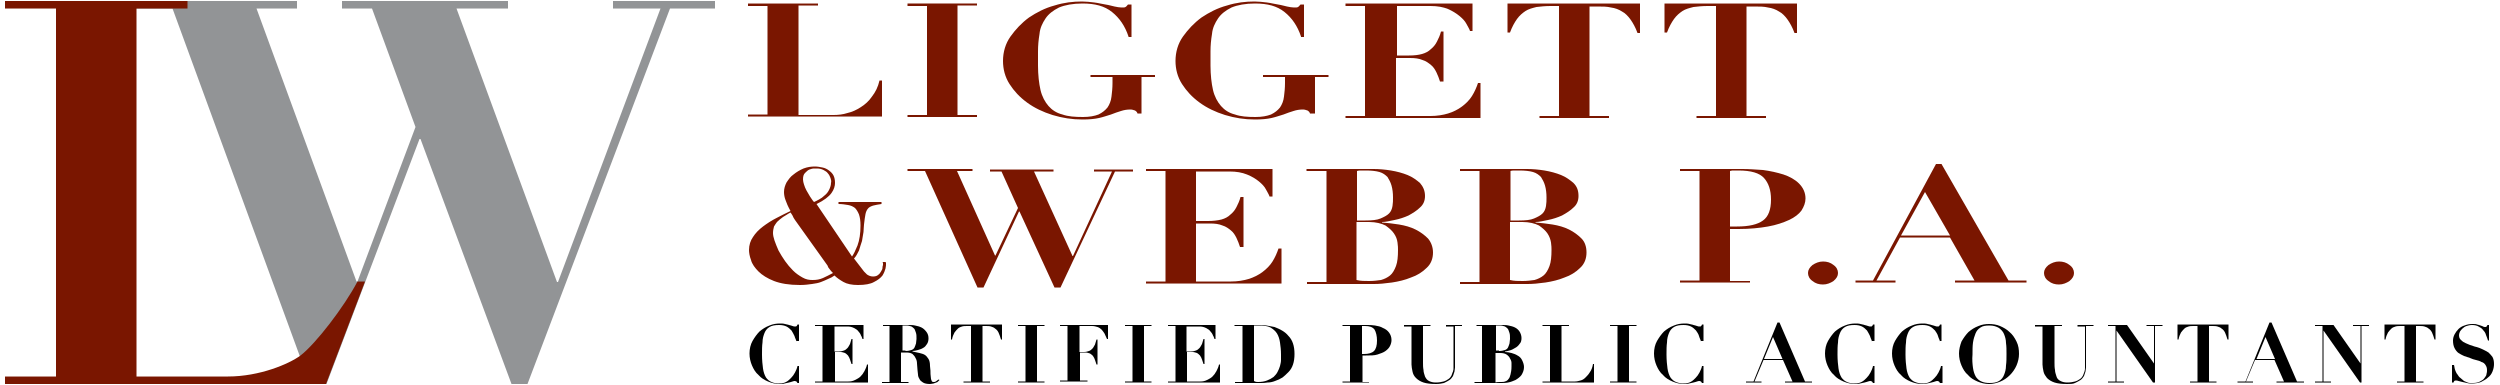 <?xml version="1.0" encoding="utf-8"?>
<!-- Generator: Adobe Illustrator 20.1.0, SVG Export Plug-In . SVG Version: 6.00 Build 0)  -->
<svg version="1.1" id="Final_Outlined" xmlns="http://www.w3.org/2000/svg" xmlns:xlink="http://www.w3.org/1999/xlink" x="0px"
	 y="0px" viewBox="0 0 500 77" style="enable-background:new 0 0 500 77;" xml:space="preserve">
<style type="text/css">
	.st0{fill:#7A1600;}
	.st1{fill:#929496;}
</style>
<g>
	<g>
		<g>
			<path d="M159.3,68.3c-0.1-0.4-0.3-0.7-0.4-1.1c-0.2-0.4-0.4-0.8-0.6-1.1c-0.3-0.3-0.6-0.6-1-0.8c-0.4-0.2-0.9-0.3-1.5-0.3
				c-0.8,0-1.4,0.1-1.9,0.4c-0.5,0.3-0.8,0.7-1,1.2c-0.2,0.5-0.4,1.1-0.4,1.9c-0.1,0.7-0.1,1.5-0.1,2.4c0,1.1,0.1,2.1,0.2,2.8
				c0.1,0.7,0.3,1.3,0.6,1.8c0.3,0.4,0.6,0.7,1.1,0.9c0.4,0.2,1,0.3,1.6,0.3c0.5,0,0.9-0.1,1.3-0.3c0.4-0.2,0.7-0.5,1-0.8
				c0.3-0.3,0.6-0.7,0.8-1.1c0.2-0.4,0.4-0.8,0.5-1.3h0.3v3.4h-0.3c-0.1-0.1-0.1-0.2-0.2-0.3c-0.1,0-0.2-0.1-0.3-0.1
				c-0.1,0-0.3,0-0.5,0.1c-0.2,0.1-0.4,0.1-0.7,0.2c-0.3,0.1-0.6,0.1-0.9,0.2c-0.3,0.1-0.6,0.1-1,0.1c-0.8,0-1.6-0.2-2.3-0.5
				c-0.7-0.3-1.4-0.7-1.9-1.3c-0.6-0.5-1-1.2-1.3-1.9c-0.3-0.7-0.5-1.5-0.5-2.4c0-0.9,0.2-1.8,0.6-2.5c0.4-0.7,0.9-1.4,1.4-1.9
				c0.6-0.5,1.2-0.9,2-1.2c0.7-0.3,1.4-0.4,2.1-0.4c0.3,0,0.7,0,1,0.1c0.3,0.1,0.6,0.1,0.8,0.2c0.3,0.1,0.5,0.1,0.7,0.2
				c0.2,0.1,0.4,0.1,0.5,0.1c0.2,0,0.3,0,0.3-0.1c0.1,0,0.1-0.1,0.2-0.3h0.3v3.3H159.3z"/>
			<path d="M172.7,65v2.8h-0.2c-0.1-0.2-0.1-0.4-0.3-0.7c-0.1-0.3-0.3-0.6-0.5-0.8c-0.2-0.3-0.5-0.5-0.9-0.7
				c-0.4-0.2-0.8-0.3-1.3-0.3h-2.6v5h0.9c0.4,0,0.7-0.1,1-0.2c0.3-0.1,0.5-0.3,0.7-0.5c0.2-0.2,0.3-0.5,0.5-0.8
				c0.1-0.3,0.2-0.6,0.3-1h0.2v5h-0.2c-0.1-0.3-0.2-0.6-0.3-0.9c-0.1-0.3-0.2-0.5-0.4-0.8c-0.2-0.2-0.4-0.4-0.6-0.5
				c-0.3-0.1-0.6-0.2-0.9-0.2h-1.1v5.9h2.7c0.5,0,0.9-0.1,1.3-0.3c0.4-0.2,0.8-0.4,1.1-0.7c0.3-0.3,0.6-0.7,0.8-1.1
				c0.2-0.4,0.4-0.8,0.5-1.3h0.2v3.6H163v-0.2h1.5V65.2H163V65H172.7z"/>
			<path d="M176.6,65.2V65h2.5c0.5,0,0.9,0,1.3,0c0.4,0,0.9,0,1.3,0c0.4,0,0.9,0,1.3,0.1c0.5,0.1,0.9,0.2,1.3,0.4
				c0.4,0.2,0.7,0.5,1,0.9c0.3,0.4,0.4,0.8,0.4,1.3c0,0.4-0.1,0.8-0.3,1.1s-0.4,0.6-0.8,0.8c-0.3,0.2-0.7,0.3-1,0.4
				c-0.4,0.1-0.8,0.2-1.1,0.2v0.1c0.5,0.1,1,0.2,1.4,0.3c0.4,0.1,0.8,0.2,1.1,0.4c0.3,0.2,0.5,0.5,0.7,0.8c0.2,0.3,0.3,0.8,0.3,1.4
				c0.1,0.7,0.1,1.2,0.1,1.6c0,0.4,0.1,0.7,0.1,1c0.1,0.2,0.1,0.4,0.2,0.5c0.1,0.1,0.3,0.1,0.4,0.1c0.2,0,0.4-0.1,0.5-0.2
				c0.1-0.1,0.3-0.2,0.4-0.3l0.2,0.1c-0.1,0.1-0.2,0.2-0.3,0.3c-0.1,0.1-0.2,0.2-0.4,0.2c-0.1,0.1-0.3,0.1-0.5,0.2
				c-0.2,0-0.4,0.1-0.7,0.1c-0.6,0-1.1-0.1-1.4-0.3c-0.3-0.2-0.6-0.4-0.7-0.7c-0.2-0.3-0.3-0.6-0.3-0.9c0-0.3-0.1-0.6-0.1-0.9
				c0-0.4-0.1-0.9-0.1-1.3c0-0.4-0.1-0.8-0.3-1.1c-0.1-0.3-0.4-0.6-0.6-0.8c-0.3-0.2-0.7-0.3-1.2-0.3h-1.1v5.9h1.5v0.2h-5.3v-0.2
				h1.5V65.2H176.6z M181.1,70.2c0.5,0,0.9-0.1,1.2-0.2c0.3-0.1,0.5-0.3,0.6-0.5c0.1-0.2,0.2-0.5,0.3-0.8c0-0.3,0.1-0.6,0.1-0.9
				c0-0.5,0-0.9-0.1-1.2c-0.1-0.3-0.2-0.6-0.3-0.8c-0.2-0.2-0.4-0.4-0.6-0.5c-0.3-0.1-0.6-0.2-1-0.2c-0.1,0-0.2,0-0.4,0
				c-0.1,0-0.2,0-0.4,0v5H181.1z"/>
			<path d="M193.5,65.2c-0.4,0-0.8,0-1.1,0.1c-0.3,0.1-0.6,0.2-0.8,0.4c-0.2,0.2-0.5,0.5-0.7,0.8c-0.2,0.4-0.4,0.8-0.5,1.4h-0.2v-3
				h10.2v3h-0.2c-0.2-0.6-0.3-1-0.5-1.4c-0.2-0.4-0.4-0.6-0.7-0.8c-0.2-0.2-0.5-0.3-0.8-0.4c-0.3-0.1-0.7-0.1-1.1-0.1h-0.6v11.1h1.5
				v0.2h-5.3v-0.2h1.5V65.2H193.5z"/>
			<path d="M208.9,65v0.2h-1.5v11.1h1.5v0.2h-5.3v-0.2h1.5V65.2h-1.5V65H208.9z"/>
			<path d="M212,65.2V65h9.6v2.8h-0.2c-0.2-0.4-0.3-0.7-0.5-1.1c-0.2-0.3-0.4-0.6-0.6-0.8c-0.2-0.2-0.5-0.4-0.8-0.5
				c-0.3-0.1-0.7-0.2-1.1-0.2h-2.5v5.2h0.9c0.4,0,0.7-0.1,1-0.2s0.5-0.3,0.7-0.5s0.3-0.5,0.5-0.8c0.1-0.3,0.2-0.6,0.3-1h0.2v5h-0.2
				c-0.1-0.3-0.2-0.6-0.3-0.9c-0.1-0.3-0.2-0.5-0.4-0.8c-0.2-0.2-0.4-0.4-0.6-0.5c-0.3-0.1-0.6-0.2-0.9-0.2h-1.1v5.6h1.5v0.2H212
				v-0.2h1.5V65.2H212z"/>
			<path d="M230.3,65v0.2h-1.5v11.1h1.5v0.2H225v-0.2h1.5V65.2H225V65H230.3z"/>
			<path d="M243.1,65v2.8h-0.2c-0.1-0.2-0.1-0.4-0.3-0.7c-0.1-0.3-0.3-0.6-0.5-0.8c-0.2-0.3-0.5-0.5-0.9-0.7
				c-0.4-0.2-0.8-0.3-1.3-0.3h-2.6v5h0.9c0.4,0,0.7-0.1,1-0.2c0.3-0.1,0.5-0.3,0.7-0.5c0.2-0.2,0.3-0.5,0.5-0.8
				c0.1-0.3,0.2-0.6,0.3-1h0.2v5h-0.2c-0.1-0.3-0.2-0.6-0.3-0.9c-0.1-0.3-0.2-0.5-0.4-0.8c-0.2-0.2-0.4-0.4-0.6-0.5
				c-0.3-0.1-0.6-0.2-0.9-0.2h-1.1v5.9h2.7c0.5,0,0.9-0.1,1.3-0.3c0.4-0.2,0.8-0.4,1.1-0.7c0.3-0.3,0.6-0.7,0.8-1.1
				c0.2-0.4,0.4-0.8,0.5-1.3h0.2v3.6h-10.4v-0.2h1.5V65.2h-1.5V65H243.1z"/>
			<path d="M246.9,65.2V65h1.5c0.6,0,1.1,0,1.7,0c0.6,0,1.1,0,1.7,0c0.5,0,1,0,1.5,0.1c0.5,0.1,1.1,0.2,1.6,0.3
				c0.5,0.2,1,0.4,1.5,0.7c0.5,0.3,0.9,0.6,1.3,1.1c0.4,0.4,0.7,0.9,0.9,1.5c0.2,0.6,0.3,1.3,0.3,2.1c0,0.8-0.1,1.5-0.3,2.1
				c-0.2,0.6-0.5,1.1-0.9,1.5c-0.4,0.4-0.8,0.8-1.2,1.1c-0.5,0.3-0.9,0.5-1.5,0.7c-0.5,0.2-1,0.3-1.5,0.3c-0.5,0.1-0.9,0.1-1.4,0.1
				c-0.6,0-1.2,0-1.8,0c-0.6,0-1.2,0-1.8,0h-1.5v-0.2h1.5V65.2H246.9z M251.6,76.4c0.7,0,1.3-0.1,1.8-0.3c0.5-0.2,0.9-0.4,1.3-0.7
				c0.3-0.3,0.6-0.6,0.8-1c0.2-0.4,0.4-0.8,0.5-1.2c0.1-0.4,0.2-0.8,0.2-1.2c0-0.4,0-0.8,0-1.1c0-0.9-0.1-1.7-0.2-2.4
				c-0.1-0.7-0.3-1.3-0.6-1.8c-0.3-0.5-0.8-0.9-1.3-1.2c-0.6-0.3-1.3-0.4-2.3-0.4c-0.2,0-0.4,0-0.6,0c-0.2,0-0.3,0-0.4,0v11.1
				C251.1,76.4,251.4,76.4,251.6,76.4z"/>
			<path d="M273.8,76.3v0.2h-5.3v-0.2h1.5V65.2h-1.5V65h1.5c0.6,0,1.1,0,1.7,0c0.6,0,1.1,0,1.7,0c0.5,0,1,0,1.6,0.1
				c0.6,0.1,1.1,0.2,1.6,0.5c0.5,0.2,0.9,0.5,1.2,0.9c0.3,0.4,0.5,0.9,0.5,1.5c0,0.4-0.1,0.8-0.3,1.2s-0.5,0.7-0.9,1
				c-0.4,0.3-1,0.5-1.6,0.7c-0.6,0.2-1.4,0.2-2.3,0.2h-0.7v5.3H273.8z M272.8,70.8c0.9,0,1.6-0.2,2-0.6c0.4-0.4,0.6-1.1,0.6-2.1
				c0-0.9-0.2-1.7-0.5-2.2c-0.4-0.5-1-0.7-1.9-0.7c-0.1,0-0.2,0-0.3,0c-0.1,0-0.2,0-0.3,0v5.6H272.8z"/>
			<path d="M286.1,65v0.2h-1.5v7.3c0,0.5,0,1,0.1,1.5c0,0.5,0.2,0.9,0.3,1.3c0.2,0.4,0.4,0.7,0.8,0.9c0.4,0.2,0.8,0.3,1.4,0.3
				c0.6,0,1.1-0.1,1.5-0.2c0.4-0.1,0.7-0.3,1-0.5c0.3-0.2,0.5-0.5,0.6-0.7c0.1-0.3,0.2-0.6,0.3-0.8c0.1-0.3,0.1-0.5,0.1-0.8
				c0-0.2,0-0.4,0-0.6v-7.6h-1.5V65h3.2v0.2H291v7.6c0,0.2,0,0.4,0,0.7c0,0.3-0.1,0.5-0.1,0.8c-0.1,0.3-0.2,0.6-0.3,0.9
				c-0.2,0.3-0.4,0.6-0.7,0.8c-0.3,0.2-0.7,0.4-1.1,0.6c-0.4,0.1-1,0.2-1.6,0.2c-1,0-1.9-0.1-2.5-0.3c-0.6-0.2-1.1-0.5-1.5-0.9
				s-0.6-0.8-0.7-1.3c-0.1-0.5-0.2-1-0.2-1.4v-7.6h-1.5V65H286.1z"/>
			<path d="M295.3,65.2V65h2.5c0.5,0,0.9,0,1.3,0c0.4,0,0.9,0,1.3,0c0.4,0,0.9,0,1.3,0.1c0.5,0.1,0.9,0.2,1.3,0.4
				c0.4,0.2,0.7,0.5,0.9,0.8c0.2,0.3,0.4,0.8,0.4,1.3c0,0.5-0.1,0.9-0.4,1.2c-0.2,0.3-0.5,0.6-0.9,0.8c-0.3,0.2-0.7,0.4-1.1,0.5
				c-0.4,0.1-0.7,0.2-0.9,0.2v0.1c0.4,0,0.9,0.1,1.3,0.2s0.9,0.3,1.2,0.5c0.4,0.2,0.7,0.5,0.9,0.9c0.2,0.4,0.4,0.9,0.4,1.4
				c0,0.6-0.2,1.1-0.5,1.6c-0.3,0.4-0.7,0.7-1.2,1c-0.5,0.2-0.9,0.4-1.5,0.5c-0.5,0.1-1,0.1-1.4,0.1c-0.5,0-0.9,0-1.4,0
				c-0.4,0-0.9,0-1.4,0h-2.5v-0.2h1.5V65.2H295.3z M299.8,70.2c0.5,0,0.9-0.1,1.2-0.2c0.3-0.1,0.5-0.3,0.6-0.5
				c0.1-0.2,0.2-0.5,0.3-0.8c0-0.3,0.1-0.6,0.1-0.9c0-0.5,0-0.9-0.1-1.2c-0.1-0.3-0.2-0.6-0.3-0.8c-0.2-0.2-0.4-0.4-0.6-0.5
				c-0.3-0.1-0.6-0.2-1-0.2c-0.1,0-0.2,0-0.4,0c-0.1,0-0.2,0-0.4,0v5H299.8z M300.1,76.4c0.3,0,0.7,0,0.9-0.1
				c0.3-0.1,0.5-0.2,0.7-0.5c0.2-0.2,0.3-0.5,0.4-0.9c0.1-0.4,0.2-0.9,0.2-1.6c0-0.2,0-0.4,0-0.7c0-0.3-0.1-0.6-0.3-0.9
				c-0.1-0.3-0.4-0.6-0.7-0.8c-0.3-0.2-0.7-0.3-1.3-0.3h-0.9v5.9C299.4,76.4,299.8,76.4,300.1,76.4z"/>
			<path d="M313.8,65v0.2h-1.5v11.1h2.7c0.4,0,0.7-0.1,1.1-0.2c0.4-0.1,0.7-0.3,1-0.6c0.3-0.3,0.6-0.6,0.9-1.1
				c0.3-0.4,0.5-1,0.6-1.6h0.2v3.7h-10.3v-0.2h1.5V65.2h-1.5V65H313.8z"/>
			<path d="M327.3,65v0.2h-1.5v11.1h1.5v0.2h-5.3v-0.2h1.5V65.2h-1.5V65H327.3z"/>
			<path d="M340.2,68.3c-0.1-0.4-0.3-0.7-0.4-1.1s-0.4-0.8-0.6-1.1c-0.3-0.3-0.6-0.6-1-0.8c-0.4-0.2-0.9-0.3-1.5-0.3
				c-0.8,0-1.4,0.1-1.9,0.4c-0.5,0.3-0.8,0.7-1,1.2c-0.2,0.5-0.4,1.1-0.4,1.9c-0.1,0.7-0.1,1.5-0.1,2.4c0,1.1,0.1,2.1,0.2,2.8
				c0.1,0.7,0.3,1.3,0.6,1.8c0.3,0.4,0.6,0.7,1.1,0.9s1,0.3,1.6,0.3c0.5,0,0.9-0.1,1.3-0.3c0.4-0.2,0.7-0.5,1-0.8
				c0.3-0.3,0.6-0.7,0.8-1.1c0.2-0.4,0.4-0.8,0.5-1.3h0.3v3.4h-0.3c-0.1-0.1-0.1-0.2-0.2-0.3c-0.1,0-0.2-0.1-0.3-0.1
				c-0.1,0-0.3,0-0.5,0.1c-0.2,0.1-0.4,0.1-0.7,0.2c-0.3,0.1-0.6,0.1-0.9,0.2c-0.3,0.1-0.6,0.1-1,0.1c-0.8,0-1.6-0.2-2.3-0.5
				s-1.4-0.7-1.9-1.3c-0.6-0.5-1-1.2-1.3-1.9c-0.3-0.7-0.5-1.5-0.5-2.4c0-0.9,0.2-1.8,0.6-2.5c0.4-0.7,0.9-1.4,1.4-1.9
				c0.6-0.5,1.2-0.9,2-1.2c0.7-0.3,1.4-0.4,2.1-0.4c0.3,0,0.7,0,1,0.1s0.6,0.1,0.8,0.2c0.3,0.1,0.5,0.1,0.7,0.2
				c0.2,0.1,0.4,0.1,0.5,0.1c0.2,0,0.3,0,0.3-0.1c0.1,0,0.1-0.1,0.2-0.3h0.3v3.3H340.2z"/>
			<path d="M350.7,76.3l4.8-11.8h0.4l5.1,11.8h1.4v0.2H357v-0.2h1.5l-1.9-4.3h-3.9l-1.8,4.3h1.4v0.2h-3.1v-0.2H350.7z M352.8,71.8
				h3.7l-1.9-4.4L352.8,71.8z"/>
			<path d="M374.4,68.3c-0.1-0.4-0.3-0.7-0.4-1.1c-0.2-0.4-0.4-0.8-0.6-1.1c-0.3-0.3-0.6-0.6-1-0.8c-0.4-0.2-0.9-0.3-1.5-0.3
				c-0.8,0-1.4,0.1-1.9,0.4c-0.5,0.3-0.8,0.7-1,1.2c-0.2,0.5-0.4,1.1-0.4,1.9c-0.1,0.7-0.1,1.5-0.1,2.4c0,1.1,0.1,2.1,0.2,2.8
				c0.1,0.7,0.3,1.3,0.6,1.8c0.3,0.4,0.6,0.7,1.1,0.9c0.4,0.2,1,0.3,1.6,0.3c0.5,0,0.9-0.1,1.3-0.3c0.4-0.2,0.7-0.5,1-0.8
				c0.3-0.3,0.6-0.7,0.8-1.1c0.2-0.4,0.4-0.8,0.5-1.3h0.3v3.4h-0.3c-0.1-0.1-0.1-0.2-0.2-0.3c-0.1,0-0.2-0.1-0.3-0.1
				c-0.1,0-0.3,0-0.5,0.1c-0.2,0.1-0.4,0.1-0.7,0.2c-0.3,0.1-0.6,0.1-0.9,0.2c-0.3,0.1-0.6,0.1-1,0.1c-0.8,0-1.6-0.2-2.3-0.5
				c-0.7-0.3-1.4-0.7-1.9-1.3c-0.6-0.5-1-1.2-1.3-1.9c-0.3-0.7-0.5-1.5-0.5-2.4c0-0.9,0.2-1.8,0.6-2.5c0.4-0.7,0.9-1.4,1.4-1.9
				c0.6-0.5,1.2-0.9,2-1.2c0.7-0.3,1.4-0.4,2.1-0.4c0.3,0,0.7,0,1,0.1s0.6,0.1,0.8,0.2c0.3,0.1,0.5,0.1,0.7,0.2
				c0.2,0.1,0.4,0.1,0.5,0.1c0.2,0,0.3,0,0.3-0.1c0.1,0,0.1-0.1,0.2-0.3h0.3v3.3H374.4z"/>
			<path d="M388,68.3c-0.1-0.4-0.3-0.7-0.4-1.1s-0.4-0.8-0.6-1.1c-0.3-0.3-0.6-0.6-1-0.8c-0.4-0.2-0.9-0.3-1.5-0.3
				c-0.8,0-1.4,0.1-1.9,0.4c-0.5,0.3-0.8,0.7-1,1.2c-0.2,0.5-0.4,1.1-0.4,1.9c-0.1,0.7-0.1,1.5-0.1,2.4c0,1.1,0.1,2.1,0.2,2.8
				c0.1,0.7,0.3,1.3,0.6,1.8c0.3,0.4,0.6,0.7,1.1,0.9s1,0.3,1.6,0.3c0.5,0,0.9-0.1,1.3-0.3c0.4-0.2,0.7-0.5,1-0.8
				c0.3-0.3,0.6-0.7,0.8-1.1c0.2-0.4,0.4-0.8,0.5-1.3h0.3v3.4H388c-0.1-0.1-0.1-0.2-0.2-0.3c-0.1,0-0.2-0.1-0.3-0.1
				c-0.1,0-0.3,0-0.5,0.1c-0.2,0.1-0.4,0.1-0.7,0.2c-0.3,0.1-0.6,0.1-0.9,0.2c-0.3,0.1-0.6,0.1-1,0.1c-0.8,0-1.6-0.2-2.3-0.5
				s-1.4-0.7-1.9-1.3c-0.6-0.5-1-1.2-1.3-1.9c-0.3-0.7-0.5-1.5-0.5-2.4c0-0.9,0.2-1.8,0.6-2.5c0.4-0.7,0.9-1.4,1.4-1.9
				c0.6-0.5,1.2-0.9,2-1.2c0.7-0.3,1.4-0.4,2.1-0.4c0.3,0,0.7,0,1,0.1s0.6,0.1,0.8,0.2c0.3,0.1,0.5,0.1,0.7,0.2
				c0.2,0.1,0.4,0.1,0.5,0.1c0.2,0,0.3,0,0.3-0.1c0.1,0,0.1-0.1,0.2-0.3h0.3v3.3H388z"/>
			<path d="M392.3,68.3c0.4-0.7,0.9-1.4,1.4-1.9c0.6-0.5,1.2-0.9,2-1.2c0.7-0.3,1.4-0.4,2.1-0.4c0.7,0,1.5,0.1,2.2,0.4
				c0.7,0.3,1.4,0.7,1.9,1.2c0.6,0.5,1,1.1,1.4,1.9s0.5,1.6,0.5,2.5c0,0.8-0.2,1.6-0.5,2.3c-0.3,0.7-0.8,1.4-1.3,1.9
				c-0.6,0.6-1.2,1-1.9,1.3c-0.7,0.3-1.5,0.5-2.3,0.5c-0.8,0-1.6-0.2-2.3-0.5c-0.7-0.3-1.4-0.7-1.9-1.3c-0.6-0.5-1-1.2-1.3-1.9
				c-0.3-0.7-0.5-1.5-0.5-2.4C391.8,69.9,392,69.1,392.3,68.3z M394.6,73.6c0.1,0.7,0.3,1.3,0.6,1.8c0.3,0.4,0.6,0.7,1.1,0.9
				c0.4,0.2,1,0.3,1.6,0.3c0.8,0,1.4-0.1,1.9-0.4c0.5-0.3,0.8-0.7,1-1.2c0.2-0.5,0.4-1.1,0.4-1.9c0.1-0.7,0.1-1.5,0.1-2.3
				c0-0.8,0-1.5-0.1-2.2c0-0.7-0.2-1.3-0.4-1.8c-0.2-0.5-0.6-0.9-1-1.2c-0.5-0.3-1.1-0.5-1.9-0.5c-0.8,0-1.4,0.1-1.8,0.4
				c-0.5,0.3-0.8,0.7-1,1.2c-0.2,0.5-0.4,1.1-0.5,1.8c-0.1,0.7-0.1,1.5-0.1,2.4C394.4,71.9,394.5,72.9,394.6,73.6z"/>
			<path d="M412.4,65v0.2h-1.5v7.3c0,0.5,0,1,0.1,1.5c0,0.5,0.2,0.9,0.3,1.3s0.4,0.7,0.8,0.9c0.4,0.2,0.8,0.3,1.4,0.3
				c0.6,0,1.1-0.1,1.5-0.2c0.4-0.1,0.7-0.3,1-0.5c0.3-0.2,0.5-0.5,0.6-0.7s0.2-0.6,0.3-0.8c0.1-0.3,0.1-0.5,0.1-0.8
				c0-0.2,0-0.4,0-0.6v-7.6h-1.5V65h3.2v0.2h-1.5v7.6c0,0.2,0,0.4,0,0.7c0,0.3-0.1,0.5-0.1,0.8c-0.1,0.3-0.2,0.6-0.3,0.9
				c-0.2,0.3-0.4,0.6-0.7,0.8c-0.3,0.2-0.7,0.4-1.1,0.6s-1,0.2-1.6,0.2c-1,0-1.9-0.1-2.5-0.3c-0.6-0.2-1.1-0.5-1.5-0.9
				c-0.3-0.4-0.6-0.8-0.7-1.3c-0.1-0.5-0.2-1-0.2-1.4v-7.6H407V65H412.4z"/>
			<path d="M425.4,65l5.4,7.7h0v-7.5h-1.5V65h3.2v0.2H431v11.3h-0.4l-7.3-10.4h0v10.2h1.5v0.2h-3.2v-0.2h1.5V65.2h-1.5V65H425.4z"/>
			<path d="M438.8,65.2c-0.4,0-0.8,0-1.1,0.1c-0.3,0.1-0.6,0.2-0.8,0.4c-0.2,0.2-0.5,0.5-0.7,0.8c-0.2,0.4-0.4,0.8-0.5,1.4h-0.2v-3
				h10.2v3h-0.2c-0.2-0.6-0.3-1-0.5-1.4c-0.2-0.4-0.4-0.6-0.7-0.8c-0.2-0.2-0.5-0.3-0.8-0.4c-0.3-0.1-0.7-0.1-1.1-0.1h-0.6v11.1h1.5
				v0.2h-5.3v-0.2h1.5V65.2H438.8z"/>
			<path d="M449.1,76.3l4.8-11.8h0.4l5.1,11.8h1.4v0.2h-5.5v-0.2h1.5l-1.9-4.3h-3.9l-1.8,4.3h1.4v0.2h-3.1v-0.2H449.1z M451.3,71.8
				h3.7l-1.9-4.4L451.3,71.8z"/>
			<path d="M466.7,65l5.4,7.7h0v-7.5h-1.5V65h3.2v0.2h-1.5v11.3H472l-7.3-10.4h0v10.2h1.5v0.2h-3.2v-0.2h1.5V65.2h-1.5V65H466.7z"/>
			<path d="M480.2,65.2c-0.4,0-0.8,0-1.1,0.1c-0.3,0.1-0.6,0.2-0.8,0.4c-0.2,0.2-0.5,0.5-0.7,0.8c-0.2,0.4-0.4,0.8-0.5,1.4h-0.2v-3
				h10.2v3h-0.2c-0.2-0.6-0.3-1-0.5-1.4c-0.2-0.4-0.4-0.6-0.7-0.8c-0.2-0.2-0.5-0.3-0.8-0.4c-0.3-0.1-0.7-0.1-1.1-0.1h-0.6v11.1h1.5
				v0.2h-5.3v-0.2h1.5V65.2H480.2z"/>
			<path d="M490.8,73c0,0.1,0.1,0.3,0.1,0.5s0.1,0.4,0.2,0.7c0.1,0.2,0.2,0.5,0.4,0.7c0.2,0.3,0.3,0.5,0.6,0.7
				c0.2,0.2,0.5,0.4,0.7,0.6c0.2,0.1,0.5,0.2,0.7,0.3c0.2,0.1,0.4,0.1,0.6,0.1c0.2,0,0.4,0,0.5,0c0.6,0,1-0.1,1.4-0.3
				c0.4-0.2,0.7-0.4,0.9-0.7c0.2-0.3,0.4-0.5,0.4-0.8c0.1-0.3,0.1-0.5,0.1-0.8c0-0.4-0.1-0.7-0.3-1c-0.2-0.3-0.4-0.5-0.8-0.6
				c-0.3-0.2-0.7-0.3-1.1-0.4c-0.4-0.1-0.8-0.2-1.2-0.4c-0.4-0.1-0.8-0.3-1.2-0.4c-0.4-0.2-0.8-0.4-1.1-0.6s-0.6-0.6-0.8-1
				c-0.2-0.4-0.3-0.9-0.3-1.5c0-0.4,0.1-0.8,0.3-1.2c0.2-0.4,0.5-0.8,0.8-1.1c0.3-0.3,0.8-0.6,1.2-0.7c0.5-0.2,1-0.3,1.6-0.3
				c0.4,0,0.7,0,0.9,0.1c0.3,0.1,0.5,0.1,0.7,0.2c0.2,0.1,0.4,0.1,0.5,0.2c0.2,0.1,0.3,0.1,0.4,0.1c0.2,0,0.3,0,0.3-0.1
				c0,0,0.1-0.1,0.2-0.3h0.3v3.1h-0.2c-0.1-0.4-0.3-0.8-0.4-1.1c-0.1-0.4-0.3-0.7-0.6-1c-0.2-0.3-0.5-0.5-0.9-0.7
				c-0.3-0.2-0.8-0.3-1.3-0.3c-0.4,0-0.8,0.1-1.1,0.2c-0.3,0.1-0.6,0.3-0.8,0.5c-0.2,0.2-0.4,0.4-0.5,0.6c-0.1,0.2-0.2,0.5-0.2,0.7
				c0,0.4,0.1,0.7,0.3,0.9c0.2,0.2,0.5,0.5,0.8,0.6c0.3,0.2,0.7,0.3,1.1,0.5c0.4,0.1,0.8,0.3,1.3,0.4c0.4,0.1,0.9,0.3,1.3,0.5
				c0.4,0.2,0.8,0.4,1.1,0.6c0.3,0.3,0.6,0.6,0.8,0.9c0.2,0.4,0.3,0.8,0.3,1.4c0,0.5-0.1,1-0.3,1.5c-0.2,0.5-0.5,0.9-0.9,1.2
				c-0.4,0.4-0.9,0.6-1.4,0.9c-0.5,0.2-1.2,0.3-1.8,0.3c-0.3,0-0.7,0-1-0.1c-0.3-0.1-0.6-0.1-0.9-0.2c-0.3-0.1-0.5-0.1-0.8-0.2
				c-0.2-0.1-0.4-0.1-0.5-0.1c-0.2,0-0.3,0-0.3,0.1c-0.1,0-0.1,0.1-0.2,0.3h-0.3V73H490.8z"/>
		</g>
		<g>
			<path class="st0" d="M163.6,0.7v0.4h-3.9v21.9h7c0.9,0,1.9-0.1,2.8-0.4c0.9-0.2,1.8-0.6,2.7-1.2c0.8-0.5,1.6-1.2,2.2-2.1
				c0.7-0.9,1.2-1.9,1.5-3.2h0.5v7.2h-26.8v-0.4h3.9V1.2h-3.9V0.7H163.6z"/>
			<path class="st0" d="M195.4,0.7v0.4h-3.9v21.9h3.9v0.4h-13.9v-0.4h3.9V1.2h-3.9V0.7H195.4z"/>
			<path class="st0" d="M225.7,7.3c-0.7-2.1-1.8-3.7-3.3-4.9c-1.5-1.2-3.4-1.7-5.9-1.7c-1.9,0-3.5,0.3-4.7,0.8
				c-1.2,0.6-2.1,1.3-2.7,2.2c-0.6,0.9-1.1,1.9-1.2,3.1c-0.2,1.2-0.3,2.3-0.3,3.5v2.8c0,1.9,0.2,3.6,0.5,4.9
				c0.3,1.3,0.9,2.4,1.6,3.2c0.7,0.8,1.6,1.4,2.8,1.7c1.1,0.4,2.5,0.5,4.1,0.5c1.3,0,2.3-0.2,3.1-0.5c0.8-0.4,1.3-0.8,1.8-1.4
				c0.4-0.6,0.7-1.3,0.8-2.2c0.1-0.8,0.2-1.7,0.2-2.7v-1.2h-4.4V15H231v0.4h-2.7v7.3h-0.8c-0.1-0.3-0.2-0.4-0.5-0.6
				c-0.3-0.1-0.6-0.2-0.9-0.2c-0.7,0-1.3,0.1-1.9,0.3c-0.6,0.2-1.3,0.4-2,0.7c-0.7,0.2-1.5,0.5-2.4,0.7c-0.9,0.2-2,0.3-3.3,0.3
				c-2.1,0-4-0.3-6-0.9c-1.9-0.6-3.6-1.4-5.1-2.5c-1.5-1.1-2.6-2.3-3.5-3.7c-0.9-1.4-1.3-3-1.3-4.6c0-1.8,0.5-3.5,1.5-4.9
				s2.2-2.7,3.7-3.8c1.5-1,3.2-1.9,5.1-2.4c1.9-0.6,3.7-0.8,5.5-0.8c0.8,0,1.7,0.1,2.5,0.2c0.8,0.1,1.5,0.3,2.2,0.4
				c0.7,0.1,1.3,0.3,1.8,0.4c0.5,0.1,1,0.2,1.4,0.2c0.4,0,0.7,0,0.8-0.1c0.2-0.1,0.3-0.3,0.5-0.5h0.7v6.5H225.7z"/>
			<path class="st0" d="M260.2,7.3c-0.7-2.1-1.8-3.7-3.3-4.9c-1.5-1.2-3.4-1.7-5.9-1.7c-1.9,0-3.5,0.3-4.7,0.8
				c-1.2,0.6-2.1,1.3-2.7,2.2c-0.6,0.9-1.1,1.9-1.2,3.1c-0.2,1.2-0.3,2.3-0.3,3.5v2.8c0,1.9,0.2,3.6,0.5,4.9
				c0.3,1.3,0.9,2.4,1.6,3.2c0.7,0.8,1.6,1.4,2.8,1.7c1.1,0.4,2.5,0.5,4.1,0.5c1.3,0,2.3-0.2,3.1-0.5c0.8-0.4,1.3-0.8,1.8-1.4
				c0.4-0.6,0.7-1.3,0.8-2.2c0.1-0.8,0.2-1.7,0.2-2.7v-1.2h-4.4V15h13.1v0.4h-2.7v7.3H262c-0.1-0.3-0.2-0.4-0.5-0.6
				c-0.3-0.1-0.6-0.2-0.9-0.2c-0.7,0-1.3,0.1-1.9,0.3c-0.6,0.2-1.3,0.4-2,0.7c-0.7,0.2-1.5,0.5-2.4,0.7c-0.9,0.2-2,0.3-3.3,0.3
				c-2.1,0-4-0.3-6-0.9c-1.9-0.6-3.6-1.4-5.1-2.5c-1.5-1.1-2.6-2.3-3.5-3.7c-0.9-1.4-1.3-3-1.3-4.6c0-1.8,0.5-3.5,1.5-4.9
				s2.2-2.7,3.7-3.8c1.5-1,3.2-1.9,5.1-2.4c1.9-0.6,3.7-0.8,5.5-0.8c0.8,0,1.7,0.1,2.5,0.2c0.8,0.1,1.5,0.3,2.2,0.4
				c0.7,0.1,1.3,0.3,1.8,0.4c0.5,0.1,1,0.2,1.4,0.2c0.4,0,0.7,0,0.8-0.1c0.2-0.1,0.3-0.3,0.5-0.5h0.7v6.5H260.2z"/>
			<path class="st0" d="M294.5,0.7v5.5H294c-0.1-0.4-0.4-0.8-0.7-1.4c-0.3-0.6-0.8-1.1-1.4-1.6c-0.6-0.5-1.4-1-2.3-1.4
				c-1-0.4-2.1-0.6-3.5-0.6h-6.7v9.9h2.4c1,0,1.9-0.1,2.6-0.3c0.7-0.2,1.3-0.5,1.8-1c0.5-0.4,0.9-0.9,1.2-1.5c0.3-0.6,0.6-1.2,0.8-2
				h0.5v10H288c-0.2-0.6-0.4-1.2-0.7-1.8c-0.3-0.6-0.6-1.1-1.1-1.5c-0.5-0.4-1-0.8-1.7-1c-0.7-0.3-1.5-0.4-2.5-0.4h-2.8v11.6h6.9
				c1.3,0,2.5-0.2,3.5-0.5c1-0.3,2-0.8,2.8-1.4c0.8-0.6,1.5-1.3,2-2.1c0.5-0.8,0.9-1.7,1.2-2.6h0.5v7h-27v-0.4h3.9V1.2h-3.9V0.7
				H294.5z"/>
			<path class="st0" d="M310.1,1.2c-1,0-2,0.1-2.8,0.2c-0.8,0.2-1.6,0.4-2.2,0.8c-0.6,0.4-1.2,0.9-1.7,1.6c-0.5,0.7-1,1.6-1.4,2.7
				h-0.5V0.7H328v5.9h-0.5c-0.4-1.1-0.9-2-1.4-2.7s-1.1-1.3-1.7-1.6c-0.6-0.4-1.4-0.7-2.2-0.8c-0.8-0.2-1.7-0.2-2.8-0.2h-1.5v21.9
				h3.9v0.4h-13.9v-0.4h3.9V1.2H310.1z"/>
			<path class="st0" d="M341.5,1.2c-1,0-2,0.1-2.8,0.2c-0.8,0.2-1.6,0.4-2.2,0.8c-0.6,0.4-1.2,0.9-1.7,1.6c-0.5,0.7-1,1.6-1.4,2.7
				h-0.5V0.7h26.5v5.9h-0.5c-0.4-1.1-0.9-2-1.4-2.7s-1.1-1.3-1.7-1.6c-0.6-0.4-1.4-0.7-2.2-0.8c-0.8-0.2-1.7-0.2-2.8-0.2h-1.5v21.9
				h3.9v0.4h-13.9v-0.4h3.9V1.2H341.5z"/>
		</g>
		<g>
			<path class="st0" d="M171.5,49.1c0.4-1.1,0.6-2.4,0.6-4c0-0.9-0.1-1.6-0.3-2.2c-0.2-0.5-0.5-1-0.8-1.3c-0.4-0.3-0.8-0.5-1.4-0.6
				c-0.6-0.1-1.2-0.2-1.9-0.2v-0.4h8.6v0.4c-0.7,0.1-1.2,0.2-1.6,0.3c-0.4,0.1-0.8,0.3-1,0.5c-0.3,0.3-0.5,0.7-0.6,1.2
				c-0.1,0.5-0.2,1.2-0.3,2.1c0,0.4-0.1,0.9-0.1,1.5c-0.1,0.6-0.2,1.2-0.3,1.8c-0.2,0.6-0.4,1.2-0.6,1.9c-0.3,0.6-0.6,1.2-1,1.6
				l2,2.6c0.1,0.1,0.3,0.3,0.6,0.6c0.3,0.2,0.7,0.4,1.2,0.4c0.4,0,0.8-0.1,1-0.3c0.3-0.2,0.5-0.5,0.6-0.7c0.2-0.3,0.3-0.5,0.3-0.8
				s0.1-0.4,0.1-0.5c0-0.1,0-0.2,0-0.3c0-0.1,0-0.2-0.1-0.3h0.6c0,0,0.1,0.1,0.1,0.2c0,0.1,0,0.2,0,0.3c0,0.1,0,0.3-0.1,0.8
				c-0.1,0.4-0.3,0.9-0.6,1.4c-0.4,0.5-0.9,0.9-1.7,1.3c-0.7,0.4-1.8,0.6-3.2,0.6c-1.2,0-2.2-0.2-2.9-0.6c-0.7-0.4-1.3-0.8-1.8-1.3
				c-0.4,0.3-0.8,0.5-1.3,0.7c-0.4,0.2-0.9,0.4-1.4,0.6c-0.5,0.2-1.1,0.3-1.8,0.4c-0.7,0.1-1.5,0.2-2.4,0.2c-2.2,0-3.9-0.3-5.2-0.8
				c-1.3-0.5-2.4-1.2-3.1-1.9c-0.7-0.7-1.3-1.5-1.5-2.3c-0.3-0.8-0.4-1.5-0.4-2c0-1,0.3-1.9,0.8-2.6c0.5-0.8,1.2-1.5,2-2.1
				c0.8-0.6,1.7-1.2,2.7-1.7c1-0.5,1.9-1,2.8-1.4c-0.5-0.9-0.8-1.6-1-2.2c-0.2-0.5-0.3-1.1-0.3-1.6c0-0.7,0.2-1.3,0.5-1.9
				c0.4-0.6,0.8-1.2,1.4-1.6c0.6-0.5,1.3-0.9,2-1.2c0.8-0.3,1.5-0.4,2.3-0.4c0.5,0,1,0.1,1.5,0.2c0.5,0.1,0.9,0.3,1.3,0.6
				c0.4,0.3,0.7,0.6,0.9,1c0.2,0.4,0.3,0.9,0.3,1.5c0,0.6-0.2,1.3-0.7,2c-0.5,0.7-1.5,1.5-3,2.2l7.1,10.5
				C170.7,50.9,171.1,50.1,171.5,49.1z M158.5,43.1c-0.2-0.3-0.3-0.5-0.4-0.6c-0.6,0.3-1.1,0.7-1.5,0.9c-0.4,0.3-0.8,0.6-1.1,0.9
				c-0.3,0.3-0.5,0.7-0.7,1c-0.1,0.4-0.2,0.8-0.2,1.3c0,0.4,0.1,0.9,0.3,1.5c0.2,0.6,0.5,1.3,0.8,2c0.4,0.7,0.8,1.4,1.3,2.1
				c0.5,0.7,1,1.3,1.6,1.9c0.6,0.6,1.2,1,1.9,1.4c0.7,0.4,1.3,0.5,2,0.5c0.8,0,1.4-0.1,2.1-0.4c0.6-0.3,1.3-0.6,2-1
				c-0.3-0.3-0.5-0.5-0.7-0.8c-0.2-0.2-0.3-0.4-0.4-0.7L159,44C158.8,43.7,158.6,43.4,158.5,43.1z M166.1,35.6
				c-0.1-0.3-0.3-0.7-0.5-0.9c-0.2-0.3-0.5-0.5-0.9-0.7c-0.4-0.2-0.8-0.3-1.3-0.3c-0.1,0-0.3,0-0.6,0c-0.3,0-0.6,0.1-0.9,0.2
				c-0.3,0.1-0.6,0.4-0.9,0.7c-0.3,0.3-0.4,0.7-0.4,1.3c0,0.3,0.1,0.7,0.2,1c0.1,0.4,0.3,0.8,0.5,1.2c0.2,0.4,0.5,0.8,0.7,1.2
				c0.3,0.4,0.5,0.8,0.8,1.1c0.3-0.1,0.6-0.3,1-0.5c0.4-0.2,0.8-0.5,1.1-0.8c0.4-0.3,0.7-0.7,0.9-1.1c0.2-0.4,0.4-0.9,0.4-1.4
				C166.3,36.2,166.2,35.9,166.1,35.6z"/>
			<path class="st0" d="M194.5,33.8v0.4h-3.1l7.6,16.9h0.1l4.5-9.5l-3.3-7.3h-2.3v-0.4h12.7v0.4h-3.9l7.7,16.9h0.1l7.8-16.9h-3.6
				v-0.4h7.8v0.4H223l-10.9,23.2h-1.2l-7-15.2h-0.1l-7.1,15.2h-1.2L185,34.2h-3.5v-0.4H194.5z"/>
			<path class="st0" d="M254.5,33.8v5.5h-0.6c-0.1-0.4-0.4-0.8-0.7-1.4c-0.3-0.6-0.8-1.1-1.4-1.6c-0.6-0.5-1.4-1-2.4-1.4
				c-1-0.4-2.1-0.6-3.5-0.6h-6.7v9.9h2.4c1,0,1.9-0.1,2.7-0.3c0.7-0.2,1.3-0.5,1.8-1c0.5-0.4,0.9-0.9,1.2-1.5c0.3-0.6,0.6-1.2,0.8-2
				h0.6v10H248c-0.2-0.6-0.4-1.2-0.7-1.8c-0.3-0.6-0.6-1.1-1.1-1.5c-0.5-0.4-1-0.8-1.7-1c-0.7-0.3-1.5-0.4-2.5-0.4h-2.8v11.6h7
				c1.3,0,2.5-0.2,3.5-0.5c1-0.3,2-0.8,2.8-1.4c0.8-0.6,1.5-1.3,2-2.1c0.5-0.8,0.9-1.7,1.2-2.6h0.6v7h-27.1v-0.4h3.9V34.2h-3.9v-0.4
				H254.5z"/>
			<path class="st0" d="M261.3,34.2v-0.4h6.4c1.2,0,2.4,0,3.5,0c1.2,0,2.3,0,3.5,0c1.1,0,2.3,0.1,3.5,0.3c1.2,0.2,2.3,0.5,3.3,0.9
				c1,0.4,1.8,1,2.5,1.6c0.6,0.7,1,1.5,1,2.6c0,0.9-0.3,1.7-1,2.3c-0.6,0.6-1.4,1.1-2.3,1.6c-0.9,0.4-1.8,0.7-2.8,0.9
				c-1,0.2-1.8,0.4-2.5,0.4v0.1c1.1,0.1,2.2,0.2,3.4,0.4s2.3,0.5,3.3,1s1.8,1.1,2.5,1.8c0.6,0.7,1,1.7,1,2.8c0,1.2-0.4,2.3-1.3,3.1
				c-0.8,0.8-1.9,1.5-3.1,1.9c-1.2,0.5-2.5,0.8-3.8,1c-1.4,0.2-2.6,0.3-3.6,0.3c-1.2,0-2.4,0-3.5,0c-1.2,0-2.4,0-3.5,0h-6.4v-0.4
				h3.9V34.2H261.3z M273.1,44.1c1.3,0,2.3-0.1,3-0.4c0.7-0.3,1.3-0.6,1.7-1c0.4-0.4,0.6-0.9,0.7-1.5c0.1-0.6,0.1-1.1,0.1-1.7
				c0-0.9-0.1-1.7-0.3-2.4c-0.2-0.7-0.5-1.2-0.8-1.7c-0.4-0.4-0.9-0.8-1.6-1c-0.7-0.2-1.6-0.3-2.7-0.3c-0.3,0-0.6,0-0.9,0
				c-0.3,0-0.6,0-0.9,0.1v9.9H273.1z M273.8,56.2c0.9,0,1.7-0.1,2.4-0.2c0.7-0.2,1.3-0.5,1.8-0.9c0.5-0.4,0.9-1.1,1.2-1.9
				c0.3-0.8,0.4-1.9,0.4-3.2c0-0.4,0-0.8-0.1-1.5s-0.3-1.2-0.7-1.8c-0.4-0.6-1-1.1-1.7-1.6c-0.8-0.4-1.9-0.7-3.3-0.7h-2.5v11.6
				C272.1,56.2,272.9,56.2,273.8,56.2z"/>
			<path class="st0" d="M292,34.2v-0.4h6.4c1.2,0,2.4,0,3.5,0c1.2,0,2.3,0,3.5,0c1.1,0,2.3,0.1,3.5,0.3c1.2,0.2,2.3,0.5,3.3,0.9
				c1,0.4,1.8,1,2.5,1.6c0.7,0.7,1,1.5,1,2.6c0,0.9-0.3,1.7-1,2.3c-0.6,0.6-1.4,1.1-2.3,1.6c-0.9,0.4-1.8,0.7-2.8,0.9
				c-1,0.2-1.8,0.4-2.5,0.4v0.1c1.1,0.1,2.2,0.2,3.4,0.4s2.3,0.5,3.3,1c1,0.5,1.8,1.1,2.5,1.8c0.7,0.7,1,1.7,1,2.8
				c0,1.2-0.4,2.3-1.3,3.1c-0.8,0.8-1.9,1.5-3.1,1.9c-1.2,0.5-2.5,0.8-3.8,1c-1.4,0.2-2.6,0.3-3.6,0.3c-1.2,0-2.4,0-3.5,0
				c-1.2,0-2.4,0-3.5,0H292v-0.4h3.9V34.2H292z M303.8,44.1c1.3,0,2.3-0.1,3-0.4c0.7-0.3,1.3-0.6,1.7-1c0.4-0.4,0.6-0.9,0.7-1.5
				c0.1-0.6,0.1-1.1,0.1-1.7c0-0.9-0.1-1.7-0.3-2.4c-0.2-0.7-0.5-1.2-0.8-1.7c-0.4-0.4-0.9-0.8-1.6-1c-0.7-0.2-1.6-0.3-2.7-0.3
				c-0.3,0-0.6,0-0.9,0c-0.3,0-0.6,0-0.9,0.1v9.9H303.8z M304.5,56.2c0.9,0,1.7-0.1,2.4-0.2c0.7-0.2,1.3-0.5,1.8-0.9
				c0.5-0.4,0.9-1.1,1.2-1.9c0.3-0.8,0.4-1.9,0.4-3.2c0-0.4,0-0.8-0.1-1.5c-0.1-0.6-0.3-1.2-0.7-1.8c-0.4-0.6-1-1.1-1.7-1.6
				c-0.8-0.4-1.9-0.7-3.3-0.7H302v11.6C302.8,56.2,303.6,56.2,304.5,56.2z"/>
			<path class="st0" d="M350,56.1v0.4h-14v-0.4h3.9V34.2H336v-0.4h3.9c1.4,0,2.9,0,4.3,0c1.4,0,2.9,0,4.3,0c1.3,0,2.6,0.1,4.1,0.2
				c1.5,0.2,2.8,0.5,4.1,0.9c1.2,0.4,2.3,1,3.1,1.8c0.8,0.8,1.3,1.8,1.3,3c0,0.8-0.3,1.6-0.8,2.4c-0.5,0.7-1.4,1.4-2.5,1.9
				s-2.5,1-4.2,1.3c-1.7,0.3-3.6,0.5-5.9,0.5h-1.7v10.4H350z M347.4,45.3c2.4,0,4.1-0.4,5.2-1.2c1.1-0.8,1.6-2.2,1.6-4.2
				c0-1.9-0.5-3.3-1.4-4.3c-0.9-1-2.6-1.5-5.1-1.5c-0.3,0-0.6,0-0.9,0c-0.3,0-0.5,0-0.8,0.1v11.1H347.4z"/>
			<path class="st0" d="M362.5,53c0.6-0.4,1.3-0.7,2.1-0.7c0.8,0,1.5,0.2,2.1,0.7c0.6,0.4,0.9,1,0.9,1.6c0,0.6-0.3,1.1-0.9,1.6
				c-0.6,0.4-1.3,0.7-2.1,0.7c-0.8,0-1.5-0.2-2.1-0.7c-0.6-0.4-0.9-1-0.9-1.6C361.6,54,361.9,53.5,362.5,53z"/>
			<path class="st0" d="M374.6,56.1l12.6-23.3h1.1l13.4,23.3h3.6v0.4h-14.3v-0.4h3.9l-4.9-8.6H380l-4.7,8.6h3.8v0.4h-8v-0.4H374.6z
				 M380.2,47.1h9.8l-5-8.7L380.2,47.1z"/>
			<path class="st0" d="M409.7,53c0.6-0.4,1.3-0.7,2.1-0.7c0.8,0,1.5,0.2,2.1,0.7c0.6,0.4,0.9,1,0.9,1.6c0,0.6-0.3,1.1-0.9,1.6
				c-0.6,0.4-1.3,0.7-2.1,0.7c-0.8,0-1.5-0.2-2.1-0.7c-0.6-0.4-0.9-1-0.9-1.6C408.8,54,409.1,53.5,409.7,53z"/>
		</g>
	</g>
	<g>
		<path class="st1" d="M59.4,0.2v1.5h-8.1l20,54.6h0.2l11.6-30.9L74.4,1.7h-6V0.2h33.2v1.5H91.3l20.1,54.7h0.2l20.5-54.7h-9.5V0.2
			H143v1.5h-9l-28.5,75.1h-3.2l-18.2-49h-0.2l-18.6,49H62L34.5,1.7h-9.1V0.2H59.4z"/>
		<path class="st0" d="M73,56.3l-7.8,20.5H1v-1.5h10.2V1.7H1V0.2h36.5v1.5H27.3v73.6h18.3c6.3,0,12.2-2.5,14.5-4.2
			c3.1-2.4,8.7-9.7,11.4-14.8L73,56.3z"/>
	</g>
</g>
</svg>
